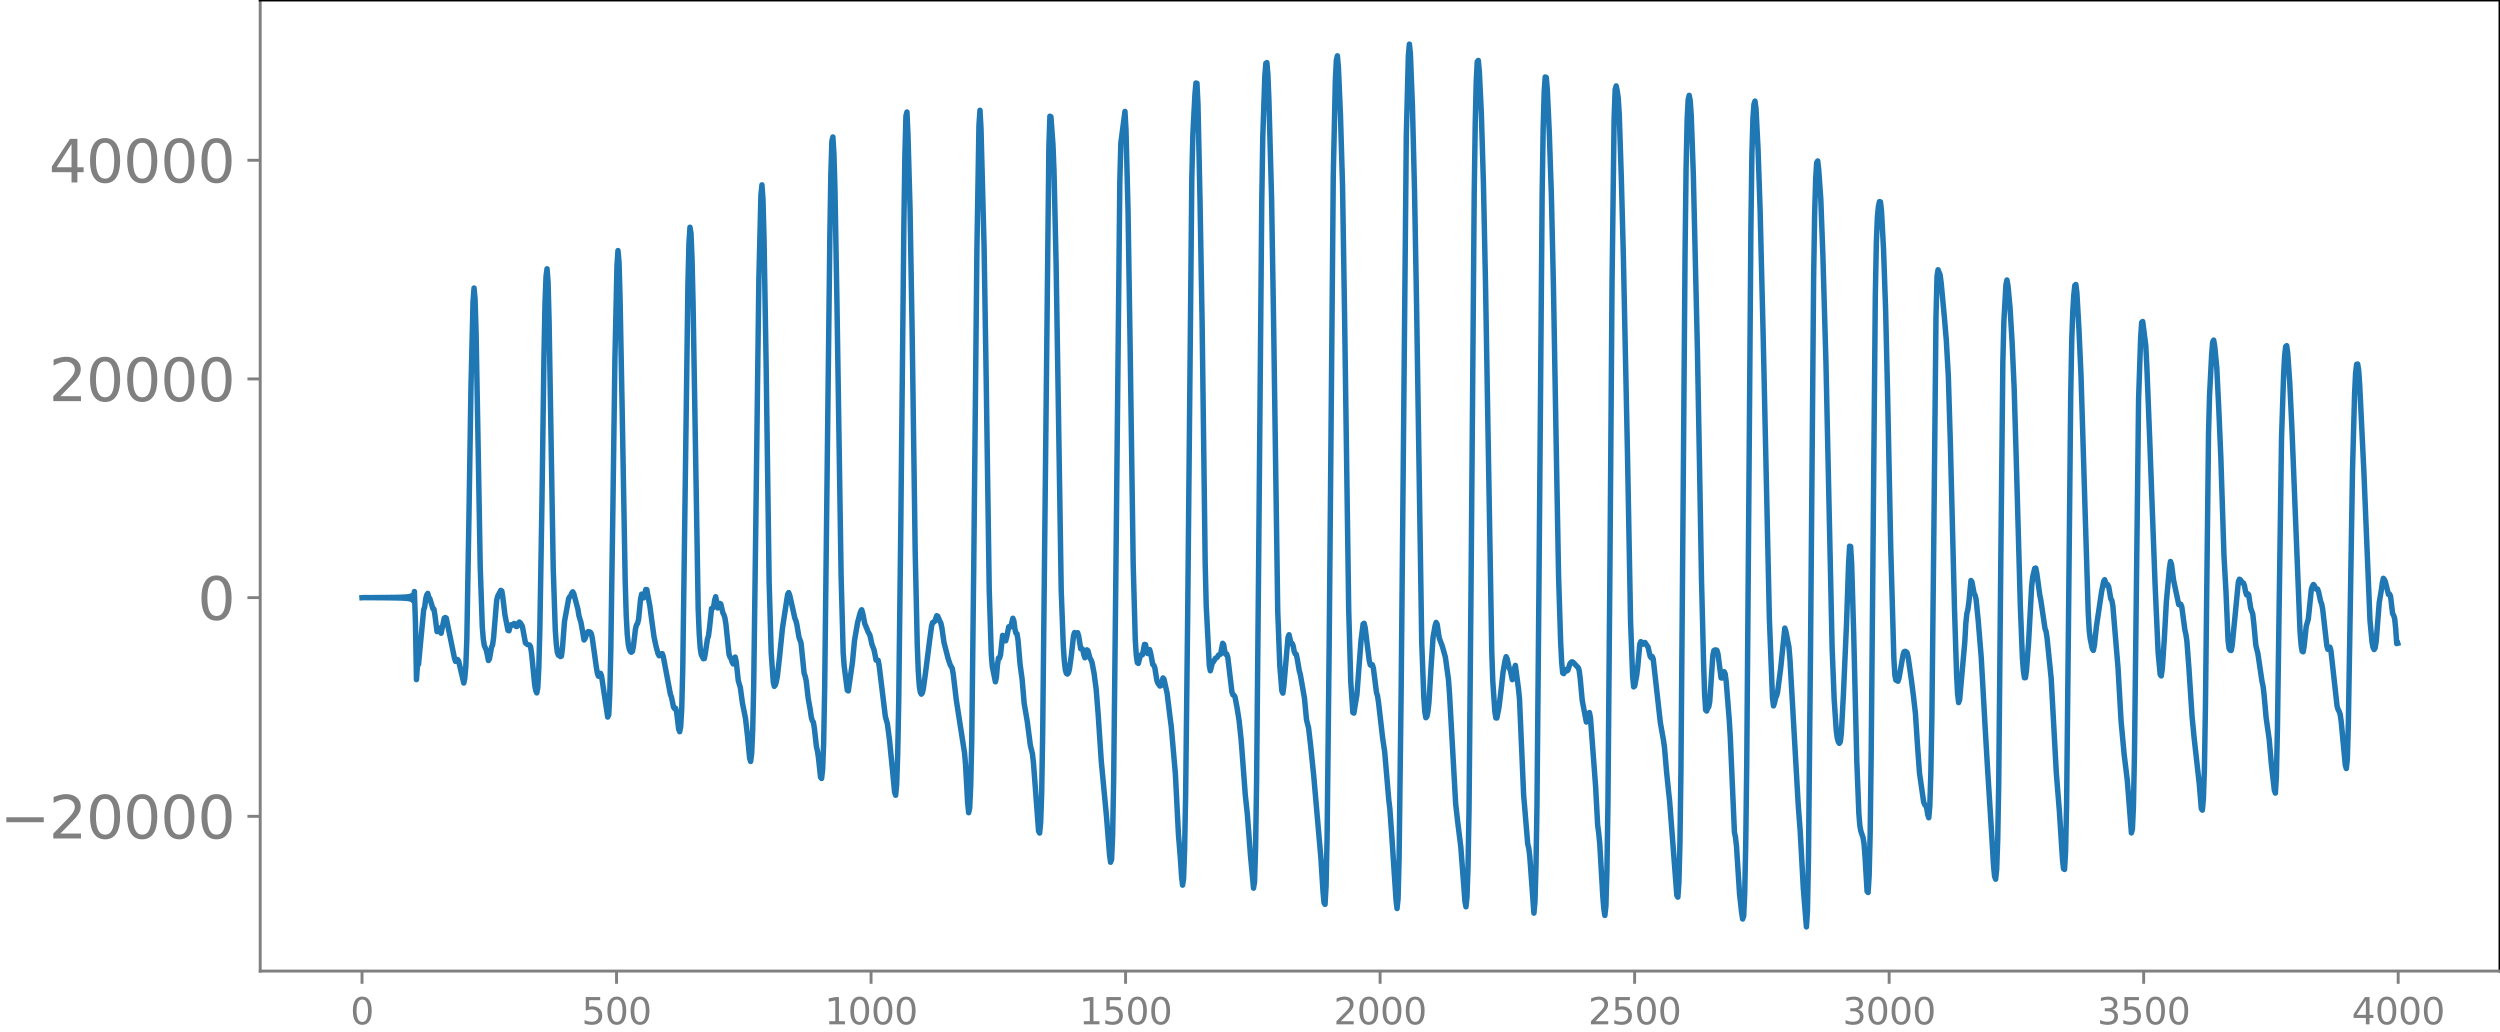 <svg xmlns="http://www.w3.org/2000/svg" xmlns:xlink="http://www.w3.org/1999/xlink" width="913.477" height="377.053" viewBox="0 0 685.107 282.79"><defs><style>*{stroke-linejoin:round;stroke-linecap:butt}</style></defs><g id="figure_1"><path id="patch_1" d="M0 282.79h685.107V0H0v282.79z" style="fill:none"/><g id="axes_1"><path id="patch_2" d="M71.308 266.112h613.8V0h-613.8v266.112z" style="fill:none"/><g id="matplotlib.axis_1"><g id="xtick_1"><g id="line2d_1"><defs><path id="md07ea0d7bb" d="M0 0v3.5" style="stroke:gray;stroke-width:.8"/></defs><use xlink:href="#md07ea0d7bb" x="99.207" y="266.112" style="fill:gray;stroke:gray;stroke-width:.8"/></g><g id="text_1" style="fill:gray" transform="matrix(.1 0 0 -.1 96.026 280.71)"><defs><path id="DejaVuSans-30" d="M2034 4250q-487 0-733-480-245-479-245-1442 0-959 245-1439 246-480 733-480 491 0 736 480 246 480 246 1439 0 963-246 1442-245 480-736 480zm0 500q785 0 1199-621 414-620 414-1801 0-1178-414-1799Q2819-91 2034-91q-784 0-1198 620-414 621-414 1799 0 1181 414 1801 414 621 1198 621z" transform="scale(.016)"/></defs><use xlink:href="#DejaVuSans-30"/></g></g><g id="xtick_2"><use xlink:href="#md07ea0d7bb" id="line2d_2" x="168.958" y="266.112" style="fill:gray;stroke:gray;stroke-width:.8"/><g id="text_2" style="fill:gray" transform="matrix(.1 0 0 -.1 159.414 280.71)"><defs><path id="DejaVuSans-35" d="M691 4666h2478v-532H1269V2991q137 47 274 70 138 23 276 23 781 0 1237-428 457-428 457-1159 0-753-469-1171Q2575-91 1722-91q-294 0-599 50Q819 9 494 109v635q281-153 581-228t634-75q541 0 856 284 316 284 316 772 0 487-316 771-315 285-856 285-253 0-505-56-251-56-513-175v2344z" transform="scale(.016)"/></defs><use xlink:href="#DejaVuSans-35"/><use xlink:href="#DejaVuSans-30" x="63.623"/><use xlink:href="#DejaVuSans-30" x="127.246"/></g></g><g id="xtick_3"><use xlink:href="#md07ea0d7bb" id="line2d_3" x="238.708" y="266.112" style="fill:gray;stroke:gray;stroke-width:.8"/><g id="text_3" style="fill:gray" transform="matrix(.1 0 0 -.1 225.982 280.71)"><defs><path id="DejaVuSans-31" d="M794 531h1031v3560L703 3866v575l1116 225h631V531h1031V0H794v531z" transform="scale(.016)"/></defs><use xlink:href="#DejaVuSans-31"/><use xlink:href="#DejaVuSans-30" x="63.623"/><use xlink:href="#DejaVuSans-30" x="127.246"/><use xlink:href="#DejaVuSans-30" x="190.869"/></g></g><g id="xtick_4"><use xlink:href="#md07ea0d7bb" id="line2d_4" x="308.457" y="266.112" style="fill:gray;stroke:gray;stroke-width:.8"/><g id="text_4" style="fill:gray" transform="matrix(.1 0 0 -.1 295.733 280.71)"><use xlink:href="#DejaVuSans-31"/><use xlink:href="#DejaVuSans-35" x="63.623"/><use xlink:href="#DejaVuSans-30" x="127.246"/><use xlink:href="#DejaVuSans-30" x="190.869"/></g></g><g id="xtick_5"><use xlink:href="#md07ea0d7bb" id="line2d_5" x="378.207" y="266.112" style="fill:gray;stroke:gray;stroke-width:.8"/><g id="text_5" style="fill:gray" transform="matrix(.1 0 0 -.1 365.483 280.71)"><defs><path id="DejaVuSans-32" d="M1228 531h2203V0H469v531q359 372 979 998 621 627 780 809 303 340 423 576 121 236 121 464 0 372-261 606-261 235-680 235-297 0-627-103-329-103-704-313v638q381 153 712 231 332 78 607 78 725 0 1156-363 431-362 431-968 0-288-108-546-107-257-392-607-78-91-497-524-418-433-1181-1211z" transform="scale(.016)"/></defs><use xlink:href="#DejaVuSans-32"/><use xlink:href="#DejaVuSans-30" x="63.623"/><use xlink:href="#DejaVuSans-30" x="127.246"/><use xlink:href="#DejaVuSans-30" x="190.869"/></g></g><g id="xtick_6"><use xlink:href="#md07ea0d7bb" id="line2d_6" x="447.957" y="266.112" style="fill:gray;stroke:gray;stroke-width:.8"/><g id="text_6" style="fill:gray" transform="matrix(.1 0 0 -.1 435.233 280.71)"><use xlink:href="#DejaVuSans-32"/><use xlink:href="#DejaVuSans-35" x="63.623"/><use xlink:href="#DejaVuSans-30" x="127.246"/><use xlink:href="#DejaVuSans-30" x="190.869"/></g></g><g id="xtick_7"><use xlink:href="#md07ea0d7bb" id="line2d_7" x="517.707" y="266.112" style="fill:gray;stroke:gray;stroke-width:.8"/><g id="text_7" style="fill:gray" transform="matrix(.1 0 0 -.1 504.983 280.71)"><defs><path id="DejaVuSans-33" d="M2597 2516q453-97 707-404 255-306 255-756 0-690-475-1069Q2609-91 1734-91q-293 0-604 58T488 141v609q262-153 574-231 313-78 654-78 593 0 904 234t311 681q0 413-289 645-289 233-804 233h-544v519h569q465 0 712 186t247 536q0 359-255 551-254 193-729 193-260 0-557-57-297-56-653-174v562q360 100 674 150t592 50q719 0 1137-327 419-326 419-882 0-388-222-655t-631-370z" transform="scale(.016)"/></defs><use xlink:href="#DejaVuSans-33"/><use xlink:href="#DejaVuSans-30" x="63.623"/><use xlink:href="#DejaVuSans-30" x="127.246"/><use xlink:href="#DejaVuSans-30" x="190.869"/></g></g><g id="xtick_8"><use xlink:href="#md07ea0d7bb" id="line2d_8" x="587.457" y="266.112" style="fill:gray;stroke:gray;stroke-width:.8"/><g id="text_8" style="fill:gray" transform="matrix(.1 0 0 -.1 574.732 280.71)"><use xlink:href="#DejaVuSans-33"/><use xlink:href="#DejaVuSans-35" x="63.623"/><use xlink:href="#DejaVuSans-30" x="127.246"/><use xlink:href="#DejaVuSans-30" x="190.869"/></g></g><g id="xtick_9"><use xlink:href="#md07ea0d7bb" id="line2d_9" x="657.207" y="266.112" style="fill:gray;stroke:gray;stroke-width:.8"/><g id="text_9" style="fill:gray" transform="matrix(.1 0 0 -.1 644.482 280.71)"><defs><path id="DejaVuSans-34" d="M2419 4116 825 1625h1594v2491zm-166 550h794V1625h666v-525h-666V0h-628v1100H313v609l1940 2957z" transform="scale(.016)"/></defs><use xlink:href="#DejaVuSans-34"/><use xlink:href="#DejaVuSans-30" x="63.623"/><use xlink:href="#DejaVuSans-30" x="127.246"/><use xlink:href="#DejaVuSans-30" x="190.869"/></g></g></g><g id="matplotlib.axis_2"><g id="ytick_1"><g id="line2d_10"><defs><path id="m78688c4c17" d="M0 0h-3.5" style="stroke:gray;stroke-width:.8"/></defs><use xlink:href="#m78688c4c17" x="71.308" y="223.706" style="fill:gray;stroke:gray;stroke-width:.8"/></g><g id="text_10" style="fill:gray" transform="matrix(.16 0 0 -.16 0 229.784)"><defs><path id="DejaVuSans-2212" d="M678 2272h4006v-531H678v531z" transform="scale(.016)"/></defs><use xlink:href="#DejaVuSans-2212"/><use xlink:href="#DejaVuSans-32" x="83.789"/><use xlink:href="#DejaVuSans-30" x="147.412"/><use xlink:href="#DejaVuSans-30" x="211.035"/><use xlink:href="#DejaVuSans-30" x="274.658"/><use xlink:href="#DejaVuSans-30" x="338.281"/></g></g><g id="ytick_2"><use xlink:href="#m78688c4c17" id="line2d_11" x="71.308" y="163.778" style="fill:gray;stroke:gray;stroke-width:.8"/><use xlink:href="#DejaVuSans-30" id="text_11" style="fill:gray" transform="matrix(.16 0 0 -.16 54.127 169.857)"/></g><g id="ytick_3"><use xlink:href="#m78688c4c17" id="line2d_12" x="71.308" y="103.851" style="fill:gray;stroke:gray;stroke-width:.8"/><g id="text_12" style="fill:gray" transform="matrix(.16 0 0 -.16 13.408 109.93)"><use xlink:href="#DejaVuSans-32"/><use xlink:href="#DejaVuSans-30" x="63.623"/><use xlink:href="#DejaVuSans-30" x="127.246"/><use xlink:href="#DejaVuSans-30" x="190.869"/><use xlink:href="#DejaVuSans-30" x="254.492"/></g></g><g id="ytick_4"><use xlink:href="#m78688c4c17" id="line2d_13" x="71.308" y="43.924" style="fill:gray;stroke:gray;stroke-width:.8"/><g id="text_13" style="fill:gray" transform="matrix(.16 0 0 -.16 13.408 50.002)"><use xlink:href="#DejaVuSans-34"/><use xlink:href="#DejaVuSans-30" x="63.623"/><use xlink:href="#DejaVuSans-30" x="127.246"/><use xlink:href="#DejaVuSans-30" x="190.869"/><use xlink:href="#DejaVuSans-30" x="254.492"/></g></g></g><path id="line2d_14" d="m99.207 163.802.846-.051.282.056.282-.058.282.06.282-.063.282.065.282-.067.282.07.282-.073.282.076.282-.078.282.08.282-.083.282.087.282-.09.282.093.282-.097.282.1.282-.104.282.109.282-.114.282.119.282-.124.281.13.282-.136.282.142.282-.149.282.156.282-.164.282.173.282-.183.282.194.282-.206.282.22.282-.235.282.252.282-.272.282.295.282-.322.282.354.282-.393.282.441.282-.502.282.582.282-.69.282.846.282-1.093.282 1.538.281-2.585.282 8.402.282 15.737.282-4.085.282-.1 1.41-14.904.282-.829.282-2.195.282-1.094.282-.422.282 1.096.282.302.846 2.8.282.097.282 1.753.564 4.42.282-.695.282-.296.563 1.438.846-4.126.282-.18.282.164 2.256 11.016.282.837.564-.501.282.38 1.41 6.052.282-1.317.282-3.266.281-7.51.564-32.712.564-36.195.564-23.496.282-3.749.282 3.111.282 9.366.564 31.354.564 32.429.564 16.56.282 3.413.282 1.745.564 1.332.564 2.764.282-.473.564-3.192.281-.578.282-1.955.846-10.305.282-1.115.846-1.6.282.167.282 1.754.564 4.735.846 4.317.282.098.282-1.098.282-.552.282.098.282-.028.282-.422.282.271.282.57.282-.054.282-.84.281-.338.282.21.564.967.846 4.562.564.442.564.117.282.476.282 1.92.846 8.539.282 1.55.282.632.282-1.4.282-5.558.282-10.428.564-34.051.564-40.93.281-14.19.282-7.523.282-2.136.282 3.635.282 10.692 1.128 67.671.564 16.908.282 3.992.282 2.17.282.804.282.032.282.366.282-.145.282-2.226.564-7.282 1.128-6.209.282-.532.281-.237.282-.739.282-.382.282.499 1.128 4.249.282 1.767.564 1.88.846 4.803.282-.388.564-1.637.282-.278.564.142.282.422.282 1.228 1.128 8.061.281 1.638.282.742.282-.302.282-.484.282.715 1.692 11.262.282-.583.282-5.799.282-11.81.564-38.288.564-41.607.564-25.657.282-4.091.282 3.204.282 9.7.564 29.801.845 47.932.282 9.327.282 5.195.282 2.716.282 1.334.282.663.282.206.282-.236.282-1.352.564-4.8.282-1.102.282-.365.282-1.138.564-5.617.282-1.32.564 1.013.282-.882.282-1.397.282.015.845 4.527.564 4.248.564 4.117.564 2.682.564 2.028.282.536.282-.125.282-.37.282-.089.282.744 1.974 10.439.282.75.564 2.722.282.413.281-.116.282 1.002.564 4.721.282.72.282-1.425.282-4.963.282-11.107.564-41.499.846-63.452.282-11.306.282-4.486.282 1.689.282 6.855.282 11.974 1.41 84.217.282 6.668.282 4.022.281 1.705.564 1.114.282-.05.282-1.581.564-3.763.282-.854.282-2.164.564-5.346.282-.061.282-.414.282-1.764.282-.993.564 3.078.282-.166.282-1.09.282.19.564 2.392.282.548.282.888.282 1.75.845 8.203.282.775.282.41.282.914.282.529.564-1.883.282 1.269.564 5.186.564 1.917.564 4.178.846 4.226.564 4.942.564 5.918.282.961.282-2.047.282-6.466.281-12.422.564-43.109.846-68.124.564-22.904.282-2.928.282 3.905.282 10.345.564 33.638.846 60.903.564 19.4.564 8.019.282 1.204.282-.325.282-.977.282-1.44.563-4.952.846-8.35 1.128-7.349.282-1.814.282-.476.282.709.846 3.769.564 2.573.282.63.282 1.152.564 3.4.564 1.542.846 8.342.282.763.281 1.264.564 4.885.564 3.16.282 1.974.282.947.282.4.282 1.676.564 5.074.282 1.174.282 1.888.564 5.258.282.36.282-2.362.282-7.288.282-14.936.846-73.967.564-49.352.282-17.617.281-9.083.282-1.192.282 4.645.282 9.388.564 32.254 1.128 74.144.564 20.916.282 3.705.846 6.571.282.18 1.128-7.813.564-5.95.846-4.942.563-2.152.282-.928.282-.454.282.942.564 2.867.564 1.356.282.769.564 1.028.564 2.558.564 1.47.564 2.82.564.05.282 1.495 1.691 13.907.564 2.017.564 4.318.846 8.527.564 5.896.282.81.282-2.986.282-8.26.282-14.463.564-47.833.846-82.891.282-18.985.282-10.723.282-1.094.282 6.285.563 20.124.564 32.896.846 60.863.564 25.635.282 7.4.282 4.021.282 1.777.282.528.282-.353.282-1.286.564-4.063 1.128-8.933.564-4.136.282-.867.282-.062.282-.247.563-1.547.282.169.564 1.323.282.556.282 1.311.564 3.949 1.128 4.41.564 1.698.564 1.001.282 1.551.846 7.165 2.255 14.477.282 3.355.564 10.268.282 2.749.282-1.32.282-6.11.282-12.206.564-49.436.846-84.895.564-34.372.282-4.162.282 5.025.846 32.39.564 35.305.845 58.75.564 17.662.282 3.348.846 4.15.282-1.33.282-3.314.282-1.873.282.049.282-.945.564-5.3.282.115.282 1.17.282.194.282-1.064.564-2.79.282-.082.282.093.564-2.333.282.747.281 2.238.282 1.11.282.127.282 1.726.564 6.654.564 4.119.564 6.636.846 4.93.846 6.551.564 2.28.282 2.442 1.41 18.786.282.509.281-2.81.282-7.937.282-16.885 1.692-160.22.282-8.586.282.149.564 7.73.282 7.161.564 24.878.564 35.49.846 54.495.564 15.098.282 4.218.282 2.483.282.975.281.19.282-.274.282-1.061.564-4.126.564-5.076.282-.838.282.292.282.025.282-.278.282.97.564 3.446.282-.098.282.31.282 1.42.282.825.564-2.17.282.232.564 2.07.282.437.282.754.563 2.993.564 4.324.564 7.071.846 12.725 1.41 14.966.846 10.581.282 2.051.282-.778.282-6.516.282-15.16.564-52.3 1.127-111.862.282-10.49 1.128-8.64.282 5.062.564 22.371.564 36.553.846 60.175.564 20.514.282 4.36.282 2.015.282.22.564-2.25.564-.122.564-2.851.281.068.282 1.544.282.893.564-1.078.282 1.028.564 3.047.282.202.282.664.564 3.471.282.793.564.784.282-.11.564-2.1.282.372.846 3.876.846 6.894.281 2.124 1.128 12.94.846 16.682.564 6.987.282 4.403.282 2.493.282-1.794.282-7.974.282-15.079.564-49.725 1.128-119.27.282-11.729.564-11.005.282-3.234.281.065.282 5.848.564 26.592.564 32.804.846 66.23.282 11.663.846 16.417.282 1.448.564-2.155.282-.3.564-.991.282-.09.282-.273.282-.514.564-.238.564-2.972.281.37.282 1.797.282.857.282-.083.282.932 1.128 9.448.282.82.282.093.282.457.564 2.955.564 3.567.564 5.332.564 7.49.564 7.548.564 5.287.845 11.136.846 9.098.282-1.708.282-9.16.282-18.488.564-60.542.846-98.052.282-17.834.564-16.785.282-3.497.282-.17.282 3.368.282 7.228L348.46 54l.564 34.522 1.127 78.92.564 14.943.564 6.969.282.595.282-2.132 1.128-13.188.282-.685.564 2.457.282-.08.282.678.282 1.506.282.685.282.11.282 1.293.564 3.307.282.969 1.127 6.481.564 5.931.564 2.222.564 4.839.846 8.287 1.974 22.64.564 8.99.282 3.162.282.422.282-5.078.282-13.292.563-51.91 1.128-129.47.564-25.891.282-5.725.282-1.167.282 3.161.564 13.098.564 19.294.564 35.81 1.128 80.526.564 19.673.564 8.368.282.185.845-5.063.564-7.578.564-7.313.564-4.46.282-.19.282 1.207.564 4.59.564 4.484.282 1.116.282.146.282-.193.282.938.846 6.67.282.901.282 1.816 1.127 9.78.564 3.81 1.128 13.24.282 2.297.564 7.872 1.128 17.093.282 2.388.282-2.672.282-11.333.564-45.826 1.41-151.984.563-21.96.282-3.104.282 2.708.564 14.646.564 22.996.564 31.242 1.41 92.473.564 14.886.282 4.041.282 1.593.282-.287.282-1.368.282-2.467.564-9.438.563-8.45.564-3.199.282-.9.282.491.564 3.764.846 2.248.846 3.027.846 6.163.282 3.811 1.692 30.249.564 5.013.845 6.813.846 11.036.282 3.77.282 1.545.282-2.665.282-8.166.282-15.941.564-62.717.846-105.356.282-19.556.282-11.838.282-5.378.282-.321.282 2.934.564 11.793.564 19.12.563 27.136L408.8 178.25l.282 8.33.564 8.327.282 1.824.282.038.564-2.869.564-4.586.564-5.158.564-3.219.282-.975.282.587.564 2.562.282.491.563 2.66.282-.61.282-2.391.282-.92.846 6.413.282 2.847 1.128 26.187 1.128 13.535.282 1.098.282 2.31 1.128 15.505.282-2.957.282-9.466.281-17.383.564-62.575.846-104.307.282-18.35.282-10.09.282-4.02.282.13.282 3.116.564 12.32.564 16.918.564 25.005.846 48.397.564 31.129.564 17.875.282 5.524.282 2.925.281.174.282-.902.282-.212.282.393.282-.201.564-1.727.282-.407.282-.184.282.086 1.128 1.215.282.251.282.77.282 2.182.564 6.104 1.128 5.895.282-.433.282-1.47.281-.697.282 1.44 1.41 18.82.564 10.62.282 2.061.282 2.884.846 14.554.282 3.414.282 1.811.282-2.527.282-9.537.282-18.569.564-67 .564-76.246.564-44.578.281-7.809.282-1.052.282 1.323.282 1.995.282 4.39.564 17.318.564 21.665 1.128 54.155.846 45.905.564 15.004.282 2.928.282-.233.564-2.98.282-2.345.564-6.196.282-.643.281.556.282.154.282-.4.282-.075.846 1.27.564 2.471.282.45.282-.349.282.626 1.974 17.557.846 4.76.282 2.05.564 6.568.563 5.543.282 2.577 1.974 25.806.282.46.282-3.975.282-10.672.282-20.416.564-69.946.564-71.94.282-22.98.282-13.064.282-5.552.282-1.187.282 1.451.282 4.038.563 15.903 1.128 48.239.564 30.798.564 32.537.564 22.597.282 8.547.282 4.324.282.299.282-.787.282-.325.282-1.501.846-12.618.282-1.337.282-.171.282-.02.282.144.282.945.845 6.58.282.044.564-1.734.282.578.282 2.086.846 10.64.282 4.668 1.128 26.003.282 1.34.282 2.46.846 13.173.564 5.05.282 1.771.282-.839.282-6.124.281-13.521.282-22.335.564-71.453.564-74.512.282-20.782.282-9.84.282-3.885.282-.853.282 2.055.564 11.293.564 16.628.846 34.856 1.692 77.174.845 21.504.282 2.232.282-.826.282-1.293.282-.609.282-1.097.846-6.543 1.128-10.952.282.84.846 4.33.282 3.361 2.255 39.71.564 7.576.846 15.58.846 10.49.282-4.326.282-14.344.564-57.434.846-101.696.282-17.574.282-9.6.282-4.496.282-.426.282 2.521.564 7.993.564 15.268.845 29.442 1.692 78.214.564 14.159.564 8.389.282 2.152.282 1.001.282.452.282-.457.282-2.46.564-10.643.846-19.202.564-16.465.282-4.798.281.082.282 4.638.564 19.498.846 34.727.564 14.34.282 3.4.282 1.458.564 1.622.282 1.644.282 3.724.564 9.457.282.31.282-4.604.282-11.634.282-21.906 1.128-125.516.281-14.407.282-6.935.282-2.944.282-1.378.282.063.282 2.377.564 10.644.564 16.331.564 23.977.846 41.37.846 30.163.282 4.87.282 1.316.564.316.282-.756 1.127-6.502.282-.83.282-.113.282.116.282.31.282 1.309.846 5.958.564 4.387.564 4.913.564 8.699.564 7.762 1.128 7.833.282.734.282.227.282.787.282 1.736.281.842.282-3.241.282-9.05.282-15.14.564-52.564.564-57.142.282-11.243.282-1.791.564 1.387.282 2.122.846 9 .564 6.658.564 9.972.564 18.543 1.127 45.31.564 17.734.282 5.482.282 2.402.282-.781 1.41-15.775.282-5.085.282-2.756.282-1.065.282-2.104.564-5.883.282.403.564 3.084.282.514.282 1.137.564 5.66.845 10.258 1.128 20.187.564 9.614.564 8.99.564 9.092.564 9.406.282 2.747.282.76.282-2.719.282-7.841.282-15.529.564-60.44.564-55.083.282-11.16.564-10.142.281-1.294.282 1.554.564 6.043.564 9.373.564 12.639.564 19.041 1.128 40.662.564 14.15.282 3.68.282 1.858.282-.021.282-2.058.564-7.49.846-15.358.281-2.652.564-2.39.282-.085.282 1.381.846 6.143.282 1.381 1.128 7.67.282.742.282 1.846 1.128 11.074 1.41 25.924.845 10.55.846 13.155.282 2.52.282.206.282-4.784.282-12.992.564-54.57.564-57.729.282-14.968.282-7.794.282-4.593.282-2.617.282-.254.282 2.23.564 9.993.564 12.567 1.127 37.394.846 27.473.282 5.149.282 2.338.564 2.696.282.43.282-1.334.564-5.229.846-5.659.564-3.804.564-2.872.282-.476.564 1.529.282-.164.282.647.563 3.25.282.412.282 1.553 1.41 16.906.846 14.704.846 9.156.846 6.932 1.128 14.463.282-1.05.282-6.363.282-14.402 1.127-97.095.564-16.855.282-4.133.282-.246.846 6.611.282 5.596.846 21.474.564 15.494.846 22.65.846 18.92.564 5.99.282.386.282-1.808.563-8.28.564-10.23.846-9.227.282-1.809.282.724.564 4.385 1.41 6.664.282.131.282-.194.282.693.846 6.352.282 1.208.282 1.974.564 7.597.845 12.954.564 5.865 1.41 12.602.564 6.773.282.418.282-3.057.282-8.2.282-17.152.846-74.757.282-10.524.564-11.055.282-3.524.282-.545.282 1.622.563 5.817.564 11.54.564 13.347.846 26.627.564 10.149.564 13.25.282 2.175.282.452.282.079.282-1.35 1.692-17.415.282-.767.282.17.563.826.282.05.282.789.282 1.563.282.883.282-.323.282.246.564 3.742.564 1.563.282 2.508.564 6.083.564 2.278 1.128 7.626.282 1.253.282 2.356.564 6.33.845 5.952.564 6.503.846 7.458.282.75.282-4.613.282-12.993 1.128-79.844.564-17.142.282-5.198.282-2.57.282-.249.282 2.012.564 8.283.564 11.78 2.255 56.384.282 3.54.282 1.722.282.17.282-1.62.564-5.377.564-1.956.846-8.166.282-.874.282-.453.282.303.282.725.282.291.282-.078.282.754.563 2.608.282.68.282 1.467 1.128 9.993.282 1.009.282-.127.282-.452.282.902 1.692 15.252.282.939.282.49.282.827.282 1.931 1.128 11.978.281.941.282-2.654.282-10.021 1.128-68.951.564-20.816.282-5.894.282-2.43.282-.087.282 1.676.282 4.012 1.128 23.403 1.692 41.16.563 6.021.282 1.396.282.575.282-.438.282-1.677.846-10.788.564-3.306.282-2.08.282-1.229.282.34.282.632.564 2.322.282 1.14.282-.126.282.585.564 4.79.282.47.282.867.282 2.751.282 4.117.281-.084h0" clip-path="url(#p65967f3cae)" style="fill:none;stroke:#1f77b4;stroke-width:1.5;stroke-linecap:square"/><path id="patch_3" d="M71.308 266.112V0" style="fill:none;stroke:gray;stroke-width:.8;stroke-linejoin:miter;stroke-linecap:square"/><path id="patch_4" d="M685.107 266.112V0" style="fill:none;stroke:#000;stroke-width:.8;stroke-linejoin:miter;stroke-linecap:square"/><path id="patch_5" d="M71.308 266.112h613.8" style="fill:none;stroke:gray;stroke-width:.8;stroke-linejoin:miter;stroke-linecap:square"/><path id="patch_6" d="M71.308 0h613.8" style="fill:none;stroke:#000;stroke-width:.8;stroke-linejoin:miter;stroke-linecap:square"/></g></g><defs><clipPath id="p65967f3cae"><path d="M71.308 0h613.8v266.112h-613.8z"/></clipPath></defs></svg>